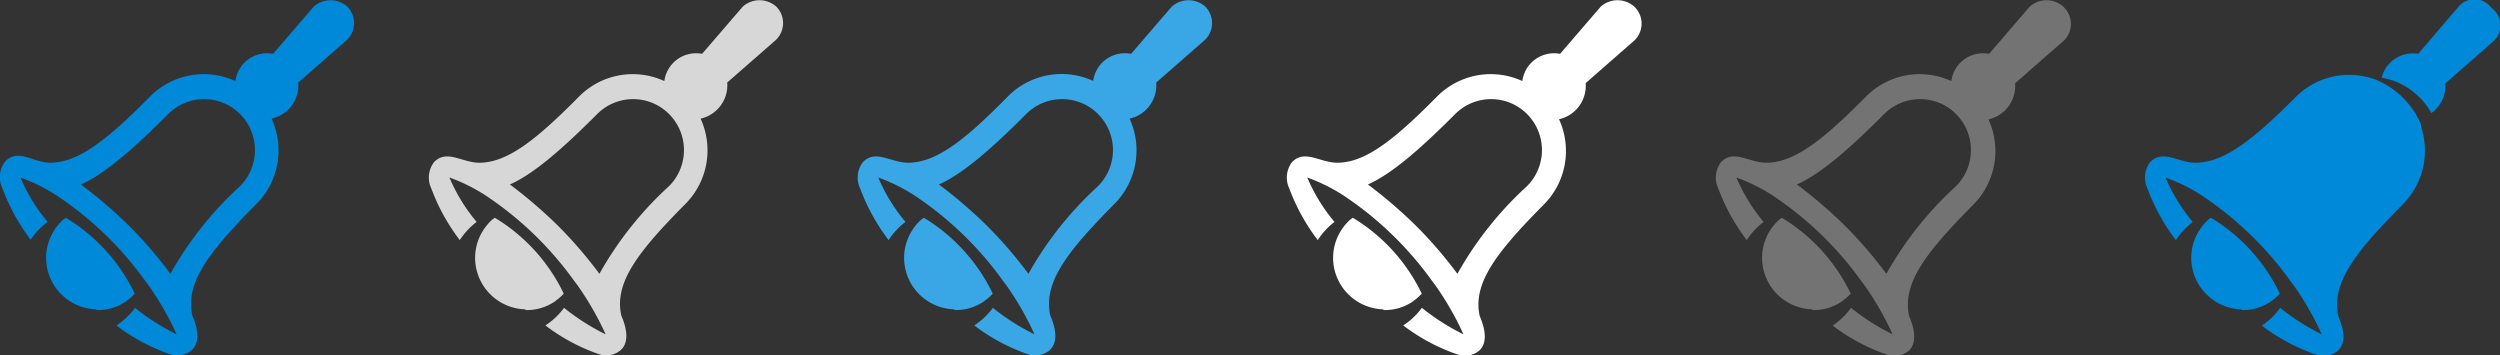 <svg xmlns="http://www.w3.org/2000/svg" width="169" height="24" viewBox="0 0 169 24"><rect x="0" y="0" width="169" height="24" fill="#333333" stroke="none"/><defs><style>.cls-1,.cls-6{fill:#0089d9;}.cls-2{fill:#d7d7d7;}.cls-3{fill:#39a6e6;}.cls-4{fill:#fff;}.cls-5{fill:#737373;}.cls-6{fill-rule:evenodd;}</style></defs><title>24</title><g id="Alert"><path class="cls-1" d="M8.55,20.34a3.27,3.27,0,0,0,.56-.49,12.08,12.08,0,0,0-4.66-5.13l-.18.13a3.55,3.55,0,0,0-.6.71l0,0a3.45,3.45,0,0,0-.55,2l0,0a3.49,3.49,0,0,0,3.36,3.35l.07.05a3.35,3.35,0,0,0,2-.61ZM23.48.45a1.7,1.7,0,0,0-2.27,0L18.46,3.64a2.16,2.16,0,0,0-2.55,1.84,5.11,5.11,0,0,0-5.72,1C7.37,9.33,5.36,11,3.4,11,2.24,11,1.21,10,.35,10.92a1.72,1.72,0,0,0-.19,1.8A13.47,13.47,0,0,0,2.07,16.2,5,5,0,0,1,3.22,15a11.83,11.83,0,0,1-1.84-3,11.83,11.83,0,0,1,2.43,1.2h0a23.1,23.1,0,0,1,6,5.78v0l.24.32v0a20.12,20.12,0,0,1,1.89,3.3,15,15,0,0,1-2.81-1.79A4.86,4.86,0,0,1,7.87,22a13,13,0,0,0,3.61,1.94A1.5,1.5,0,0,0,13,23.63c.45-.45.46-1.23,0-2.3-.49-2.2,1.09-4.28,4.36-7.57a5.14,5.14,0,0,0,1-5.74,2.31,2.31,0,0,0,1.8-2.44l3.29-2.88A1.58,1.58,0,0,0,23.48.45ZM16.23,12.58a23.68,23.68,0,0,0-4.71,5.93,28.84,28.84,0,0,0-2.79-3.24,31.75,31.75,0,0,0-3.26-2.8c1.72-.76,3.77-2.63,5.9-4.76a3.43,3.43,0,0,1,4.86,0A3.45,3.45,0,0,1,16.23,12.58Z"/><path class="cls-2" d="M37.55,20.34a3.27,3.27,0,0,0,.56-.49,12.08,12.08,0,0,0-4.66-5.13l-.18.13a3.55,3.55,0,0,0-.6.71l0,0a3.45,3.45,0,0,0-.55,2l0,0a3.49,3.49,0,0,0,3.36,3.35l.07.05a3.35,3.35,0,0,0,2-.61ZM52.48.45a1.7,1.7,0,0,0-2.27,0L47.46,3.64a2.16,2.16,0,0,0-2.55,1.84,5.11,5.11,0,0,0-5.72,1C36.37,9.33,34.36,11,32.4,11c-1.16,0-2.19-.92-3.05-.05a1.72,1.72,0,0,0-.19,1.8,13.47,13.47,0,0,0,1.92,3.48A5,5,0,0,1,32.22,15a11.83,11.83,0,0,1-1.84-3,11.82,11.82,0,0,1,2.43,1.2h0a23.1,23.1,0,0,1,6,5.78v0l.24.32v0a20.12,20.12,0,0,1,1.89,3.3,15,15,0,0,1-2.81-1.79A4.86,4.86,0,0,1,36.87,22a13,13,0,0,0,3.61,1.94A1.5,1.5,0,0,0,42,23.63c.45-.45.46-1.23,0-2.3-.49-2.2,1.09-4.28,4.36-7.57a5.14,5.14,0,0,0,1-5.74,2.31,2.31,0,0,0,1.8-2.44l3.29-2.88A1.58,1.58,0,0,0,52.48.45ZM45.23,12.58a23.68,23.68,0,0,0-4.71,5.93,28.84,28.84,0,0,0-2.79-3.24,31.75,31.75,0,0,0-3.26-2.8c1.72-.76,3.77-2.63,5.9-4.76a3.43,3.43,0,0,1,4.86,0A3.45,3.45,0,0,1,45.23,12.58Z"/><path class="cls-3" d="M66.55,20.34a3.27,3.27,0,0,0,.56-.49,12.08,12.08,0,0,0-4.66-5.13l-.18.13a3.55,3.55,0,0,0-.6.71l0,0a3.45,3.45,0,0,0-.55,2l0,0a3.49,3.49,0,0,0,3.36,3.35l.07.05a3.35,3.35,0,0,0,2-.61ZM81.48.45a1.7,1.7,0,0,0-2.27,0L76.46,3.64A2.16,2.16,0,0,0,73.9,5.47a5.11,5.11,0,0,0-5.72,1C65.37,9.33,63.36,11,61.39,11c-1.16,0-2.19-.92-3.05-.05a1.72,1.72,0,0,0-.19,1.8,13.47,13.47,0,0,0,1.92,3.48A4.94,4.94,0,0,1,61.21,15a11.84,11.84,0,0,1-1.84-3,11.82,11.82,0,0,1,2.43,1.2h0a23.1,23.1,0,0,1,6,5.78v0l.24.32v0a20.12,20.12,0,0,1,1.89,3.3,15,15,0,0,1-2.81-1.79A4.86,4.86,0,0,1,65.86,22a13,13,0,0,0,3.61,1.94A1.5,1.5,0,0,0,71,23.63c.45-.45.46-1.23,0-2.3-.49-2.2,1.09-4.28,4.36-7.57a5.14,5.14,0,0,0,1-5.74,2.31,2.31,0,0,0,1.8-2.44l3.29-2.88A1.58,1.58,0,0,0,81.48.45ZM74.23,12.58a23.68,23.68,0,0,0-4.71,5.93,28.83,28.83,0,0,0-2.79-3.24,31.74,31.74,0,0,0-3.26-2.8c1.72-.76,3.77-2.63,5.9-4.76a3.43,3.43,0,0,1,4.86,0A3.45,3.45,0,0,1,74.23,12.58Z"/><path class="cls-4" d="M95.55,20.34a3.27,3.27,0,0,0,.56-.49,12.08,12.08,0,0,0-4.66-5.13l-.18.13a3.55,3.55,0,0,0-.6.71l0,0a3.45,3.45,0,0,0-.55,2l0,0a3.49,3.49,0,0,0,3.36,3.35l.07.05a3.35,3.35,0,0,0,2-.61ZM110.48.45a1.7,1.7,0,0,0-2.27,0l-2.75,3.19a2.16,2.16,0,0,0-2.55,1.84,5.11,5.11,0,0,0-5.72,1C94.37,9.33,92.36,11,90.4,11c-1.16,0-2.19-.92-3.05-.05a1.72,1.72,0,0,0-.19,1.8,13.47,13.47,0,0,0,1.92,3.48A4.94,4.94,0,0,1,90.21,15a11.84,11.84,0,0,1-1.84-3,11.82,11.82,0,0,1,2.43,1.2h0a23.1,23.1,0,0,1,6,5.78v0l.24.32v0a20.12,20.12,0,0,1,1.89,3.3,15,15,0,0,1-2.81-1.79A4.86,4.86,0,0,1,94.86,22a13,13,0,0,0,3.61,1.94,1.5,1.5,0,0,0,1.56-.27c.45-.45.46-1.23,0-2.3-.49-2.2,1.09-4.28,4.36-7.57a5.14,5.14,0,0,0,1-5.74,2.31,2.31,0,0,0,1.8-2.44l3.29-2.88A1.58,1.58,0,0,0,110.48.45Zm-7.25,12.13a23.68,23.68,0,0,0-4.71,5.93,28.83,28.83,0,0,0-2.79-3.24,31.74,31.74,0,0,0-3.26-2.8c1.72-.76,3.77-2.63,5.9-4.76a3.43,3.43,0,0,1,4.86,0A3.45,3.45,0,0,1,103.23,12.58Z"/><path class="cls-5" d="M124.55,20.34a3.27,3.27,0,0,0,.56-.49,12.08,12.08,0,0,0-4.66-5.13l-.18.13a3.55,3.55,0,0,0-.6.71l0,0a3.45,3.45,0,0,0-.55,2l0,0a3.49,3.49,0,0,0,3.36,3.35l.07.05a3.35,3.35,0,0,0,2-.61ZM139.48.45a1.7,1.7,0,0,0-2.27,0l-2.75,3.19a2.16,2.16,0,0,0-2.55,1.84,5.11,5.11,0,0,0-5.72,1C123.37,9.33,121.36,11,119.4,11c-1.16,0-2.19-.92-3.05-.05a1.72,1.72,0,0,0-.19,1.8,13.47,13.47,0,0,0,1.92,3.48A4.94,4.94,0,0,1,119.22,15a11.84,11.84,0,0,1-1.84-3,11.82,11.82,0,0,1,2.43,1.2h0a23.1,23.1,0,0,1,6,5.78v0l.24.32v0a20.12,20.12,0,0,1,1.89,3.3,15,15,0,0,1-2.81-1.79,4.86,4.86,0,0,1-1.24,1.2,13,13,0,0,0,3.61,1.94,1.5,1.5,0,0,0,1.56-.27c.45-.45.46-1.23,0-2.3-.49-2.2,1.09-4.28,4.36-7.57a5.14,5.14,0,0,0,1-5.74,2.31,2.31,0,0,0,1.8-2.44l3.29-2.88A1.58,1.58,0,0,0,139.48.45Zm-7.25,12.13a23.68,23.68,0,0,0-4.71,5.93,28.83,28.83,0,0,0-2.79-3.24,31.74,31.74,0,0,0-3.26-2.8c1.72-.76,3.77-2.63,5.9-4.76a3.43,3.43,0,0,1,4.86,0A3.45,3.45,0,0,1,132.23,12.58Z"/><path class="cls-6" d="M153.56,20.34a3.27,3.27,0,0,0,.56-.49,12.08,12.08,0,0,0-4.66-5.13l-.18.13a3.55,3.55,0,0,0-.6.71l0,0a3.45,3.45,0,0,0-.55,2l0,0a3.49,3.49,0,0,0,3.36,3.35l.07.05a3.35,3.35,0,0,0,2-.61ZM168.43.54a1.42,1.42,0,0,0-2.18-.15l-2.78,3.25A2.17,2.17,0,0,0,161,5.25a4.79,4.79,0,0,1,3.36,2.39,2.23,2.23,0,0,0,.94-2l3.29-2.88A1.46,1.46,0,0,0,168.43.54Zm-4.77,8,0-.13a5.65,5.65,0,0,0-3-3h0a4.23,4.23,0,0,0-.72-.22,5.09,5.09,0,0,0-4.74,1.36c-2.81,2.82-4.82,4.45-6.79,4.45-1.16,0-2.19-.92-3.05-.05a1.72,1.72,0,0,0-.19,1.8,13.47,13.47,0,0,0,1.92,3.48A5,5,0,0,1,148.23,15a11.83,11.83,0,0,1-1.84-3,11.82,11.82,0,0,1,2.43,1.2h0a23.1,23.1,0,0,1,6,5.78v0l.24.32v0a20.12,20.12,0,0,1,1.89,3.3,15.05,15.05,0,0,1-2.81-1.79,4.86,4.86,0,0,1-1.24,1.2,13,13,0,0,0,3.61,1.94,1.5,1.5,0,0,0,1.56-.27c.45-.45.46-1.23,0-2.3-.49-2.2,1.09-4.28,4.36-7.57a5.13,5.13,0,0,0,1.34-4.87C163.74,8.79,163.71,8.67,163.67,8.55Z"/></g></svg>